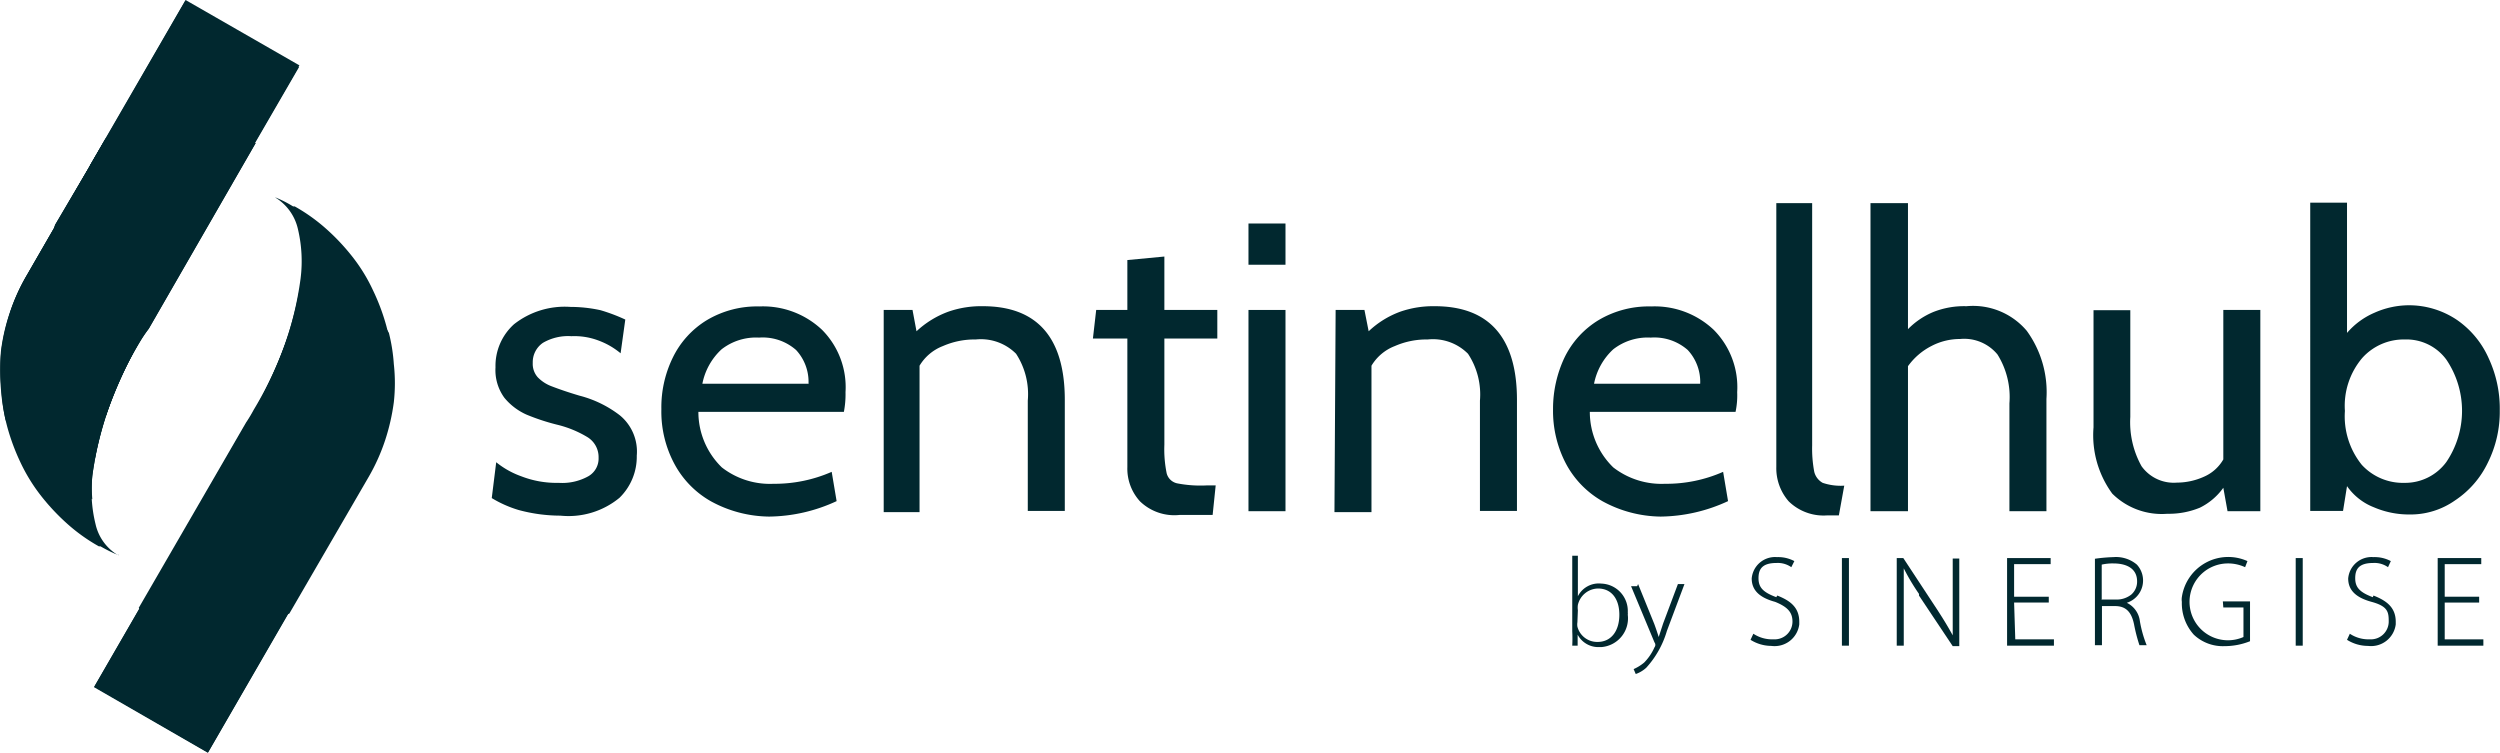 <svg id="Layer_1" data-name="Layer 1" xmlns="http://www.w3.org/2000/svg" viewBox="0 0 106.71 32.13"><defs><style>.cls-1{fill:#01282f;}.cls-2{fill:none;}</style></defs><path id="Path_40" data-name="Path 40" class="cls-1" d="M74.79,45.84a4.92,4.92,0,0,1-1.15-.51l.19-1.53a3.64,3.64,0,0,0,1.07.6,4.15,4.15,0,0,0,1.6.28,2.29,2.29,0,0,0,1.26-.28.87.87,0,0,0,.44-.79,1,1,0,0,0-.49-.89,4.57,4.57,0,0,0-1.23-.51,9.25,9.25,0,0,1-1.35-.44,2.58,2.58,0,0,1-.95-.72,2,2,0,0,1-.38-1.3,2.39,2.39,0,0,1,.79-1.84A3.5,3.5,0,0,1,77,37.17a6,6,0,0,1,1.28.14,7.47,7.47,0,0,1,1.06.4l-.2,1.44a3.19,3.19,0,0,0-.93-.54,2.91,2.91,0,0,0-1.17-.19,2.14,2.14,0,0,0-1.21.28,1,1,0,0,0-.44.86.86.86,0,0,0,.21.61,1.6,1.6,0,0,0,.6.39c.26.1.65.24,1.19.4a4.76,4.76,0,0,1,1.72.84,2,2,0,0,1,.72,1.72,2.45,2.45,0,0,1-.74,1.8,3.42,3.42,0,0,1-2.52.76A6.85,6.85,0,0,1,74.79,45.84Z" transform="translate(-52.65 -24.07)"/><path id="Path_41" data-name="Path 41" class="cls-1" d="M83,45.47a4,4,0,0,1-1.58-1.63,4.72,4.72,0,0,1-.54-2.3,4.82,4.82,0,0,1,.49-2.21,3.82,3.82,0,0,1,1.46-1.6,4.19,4.19,0,0,1,2.24-.58,3.67,3.67,0,0,1,2.67,1,3.47,3.47,0,0,1,1,2.66,3.92,3.92,0,0,1-.07.84H82.46a3.3,3.3,0,0,0,1,2.37,3.34,3.34,0,0,0,2.21.7,6.05,6.05,0,0,0,2.48-.51l.21,1.25a7,7,0,0,1-2.88.66A5.28,5.28,0,0,1,83,45.47Zm4.16-5a2,2,0,0,0-.53-1.46,2.16,2.16,0,0,0-1.58-.53,2.39,2.39,0,0,0-1.6.5,2.7,2.7,0,0,0-.82,1.47h4.52Z" transform="translate(-52.65 -24.07)"/><path id="Path_42" data-name="Path 42" class="cls-1" d="M90.37,37.3H91.6l.17.91a4,4,0,0,1,1.37-.84,4.25,4.25,0,0,1,1.46-.23c2.33,0,3.5,1.35,3.5,4v4.74H96.52V41.17a3.15,3.15,0,0,0-.5-2,2.12,2.12,0,0,0-1.72-.61,3.37,3.37,0,0,0-1.4.28,2,2,0,0,0-1,.84v6.25H90.37Z" transform="translate(-52.65 -24.07)"/><path id="Path_43" data-name="Path 43" class="cls-1" d="M101.31,45.47a2.07,2.07,0,0,1-.54-1.46V38.52H99.3l.14-1.22h1.33V35.17l1.58-.15V37.3h2.26v1.22h-2.26v4.53a5.11,5.11,0,0,0,.1,1.23.59.59,0,0,0,.44.42,5.23,5.23,0,0,0,1.25.09h.4l-.13,1.26H103A2.11,2.11,0,0,1,101.31,45.47Z" transform="translate(-52.65 -24.07)"/><path id="Path_44" data-name="Path 44" class="cls-1" d="M105.94,33.61h1.58v1.76h-1.58Zm0,3.69h1.58v8.59h-1.58Z" transform="translate(-52.65 -24.07)"/><path id="Path_45" data-name="Path 45" class="cls-1" d="M109.66,37.3h1.23l.18.91a3.92,3.92,0,0,1,1.36-.84,4.29,4.29,0,0,1,1.46-.23c2.33,0,3.51,1.35,3.51,4v4.74h-1.58V41.17a3.15,3.15,0,0,0-.51-2,2.11,2.11,0,0,0-1.72-.61,3.37,3.37,0,0,0-1.4.28,2,2,0,0,0-1,.84v6.25h-1.58Z" transform="translate(-52.65 -24.07)"/><path id="Path_46" data-name="Path 46" class="cls-1" d="M121.06,45.47a4,4,0,0,1-1.58-1.63,4.84,4.84,0,0,1-.54-2.3,5.13,5.13,0,0,1,.49-2.21,3.82,3.82,0,0,1,1.46-1.6,4.19,4.19,0,0,1,2.24-.58,3.67,3.67,0,0,1,2.67,1,3.47,3.47,0,0,1,1,2.66,3.37,3.37,0,0,1-.07.84h-6.22a3.3,3.3,0,0,0,1,2.37,3.36,3.36,0,0,0,2.21.7,6,6,0,0,0,2.48-.51l.21,1.25a7,7,0,0,1-2.88.66A5.28,5.28,0,0,1,121.06,45.47Zm4.16-5a2,2,0,0,0-.53-1.46,2.16,2.16,0,0,0-1.58-.53,2.39,2.39,0,0,0-1.6.5,2.7,2.7,0,0,0-.82,1.47h4.53Z" transform="translate(-52.65 -24.07)"/><path id="Path_47" data-name="Path 47" class="cls-1" d="M129,45.47a2.15,2.15,0,0,1-.53-1.47V32.74H130V43.08a5.33,5.33,0,0,0,.09,1.13.74.74,0,0,0,.36.47,2.41,2.41,0,0,0,.92.12l-.23,1.27h-.51A2.13,2.13,0,0,1,129,45.47Z" transform="translate(-52.65 -24.07)"/><path id="Path_48" data-name="Path 48" class="cls-1" d="M139.16,38.19A4.46,4.46,0,0,1,140,41.1v4.79h-1.58v-4.6a3.43,3.43,0,0,0-.51-2.09,1.84,1.84,0,0,0-1.6-.66,2.62,2.62,0,0,0-1.22.3,2.8,2.8,0,0,0-1,.86v6.19h-1.6V32.74h1.6v5.38a3.28,3.28,0,0,1,1.1-.74,3.56,3.56,0,0,1,1.4-.24A3,3,0,0,1,139.16,38.19Z" transform="translate(-52.65 -24.07)"/><path id="Path_49" data-name="Path 49" class="cls-1" d="M142.81,45.14a4.22,4.22,0,0,1-.8-2.83v-5h1.57v4.56a3.85,3.85,0,0,0,.48,2.1,1.69,1.69,0,0,0,1.51.7,2.83,2.83,0,0,0,1.15-.25,1.76,1.76,0,0,0,.83-.74V37.3h1.58v8.59h-1.4l-.18-1a2.68,2.68,0,0,1-1,.85,3.47,3.47,0,0,1-1.39.26A3,3,0,0,1,142.81,45.14Z" transform="translate(-52.65 -24.07)"/><path id="Path_50" data-name="Path 50" class="cls-1" d="M157.53,37.73a3.92,3.92,0,0,1,1.35,1.64,5.08,5.08,0,0,1,.47,2.21,4.87,4.87,0,0,1-.51,2.24,4,4,0,0,1-1.4,1.61,3.3,3.3,0,0,1-1.94.6,3.81,3.81,0,0,1-1.53-.31,2.51,2.51,0,0,1-1.14-.9l-.17,1.06h-1.4V32.72h1.57v5.56a3.21,3.21,0,0,1,1.17-.86,3.62,3.62,0,0,1,1.48-.32A3.67,3.67,0,0,1,157.53,37.73Zm-.46,6.06a3.9,3.9,0,0,0,0-4.37,2.11,2.11,0,0,0-1.77-.86,2.38,2.38,0,0,0-1.82.79,3.16,3.16,0,0,0-.74,2.26,3.3,3.3,0,0,0,.72,2.3,2.38,2.38,0,0,0,1.82.77,2.18,2.18,0,0,0,1.79-.89Z" transform="translate(-52.65 -24.07)"/><g id="Group_19" data-name="Group 19"><g id="Group_18" data-name="Group 18"><g id="Group_17" data-name="Group 17"><path id="Path_51" data-name="Path 51" class="cls-1" d="M157,51.36V49.79h1.47v-.25H157V48.15h1.56v-.26h-1.86v3.74h1.95v-.27Z" transform="translate(-52.65 -24.07)"/><path id="Path_52" data-name="Path 52" class="cls-1" d="M153.93,49.56c-.56-.21-.75-.42-.75-.81s.16-.65.77-.65a1,1,0,0,1,.63.18h0l.12-.26v0a1.47,1.47,0,0,0-.74-.17,1,1,0,0,0-1.08.91.09.09,0,0,0,0,0c0,.48.3.81,1,1s.73.44.73.84a.76.76,0,0,1-.76.76h-.1a1.44,1.44,0,0,1-.8-.24l0,0-.12.26v0a1.68,1.68,0,0,0,.9.26,1.06,1.06,0,0,0,1.18-.92s0-.08,0-.11c0-.61-.39-.9-.95-1.12" transform="translate(-52.65 -24.07)"/><path id="Path_53" data-name="Path 53" class="cls-1" d="M150.64,47.89v3.74h.3V47.89Z" transform="translate(-52.65 -24.07)"/><path id="Path_54" data-name="Path 54" class="cls-1" d="M147.55,50h.86v1.26a1.64,1.64,0,1,1-.7-3.14,1.72,1.72,0,0,1,.77.16l0,0,.1-.26h0a2,2,0,0,0-2.8,1.54.67.67,0,0,0,0,.2,2,2,0,0,0,.51,1.4,1.8,1.8,0,0,0,1.31.49,2.93,2.93,0,0,0,1.09-.21h0v-1.7h-1.16Z" transform="translate(-52.65 -24.07)"/><path id="Path_55" data-name="Path 55" class="cls-1" d="M144.27,51.59a5,5,0,0,1-.28-1,1,1,0,0,0-.56-.79,1,1,0,0,0,.43-1.63,1.38,1.38,0,0,0-1-.32,6.82,6.82,0,0,0-.79.07h0v3.69h.3V49.94h.56c.46,0,.7.25.81.78a6.84,6.84,0,0,0,.23.89v0h.31Zm-1.91-1.91V48.17a2.1,2.1,0,0,1,.51-.05c.43,0,1,.14,1,.77a.73.73,0,0,1-.25.56,1,1,0,0,1-.67.21h-.57Z" transform="translate(-52.65 -24.07)"/><path id="Path_56" data-name="Path 56" class="cls-1" d="M138.62,49.79h1.48v-.25h-1.48V48.15h1.56v-.26h-1.86v3.74h2v-.27h-1.65Z" transform="translate(-52.65 -24.07)"/><path id="Path_57" data-name="Path 57" class="cls-1" d="M136,47.89v1.86c0,.6,0,1,0,1.44-.18-.33-.37-.65-.67-1.11l-1.44-2.19h-.28v3.74h.3v-1.9c0-.58,0-1,0-1.4a9.22,9.22,0,0,0,.65,1.09l0,.07L136,51.65h.28V47.91H136Z" transform="translate(-52.65 -24.07)"/><path id="Path_58" data-name="Path 58" class="cls-1" d="M131.27,47.89v3.74h.3V47.89Z" transform="translate(-52.65 -24.07)"/><path id="Path_59" data-name="Path 59" class="cls-1" d="M128.47,49.56c-.57-.21-.76-.42-.76-.81s.16-.65.77-.65a1,1,0,0,1,.63.18h0l.13-.26,0,0a1.47,1.47,0,0,0-.74-.17,1,1,0,0,0-1.08.91s0,0,0,0c0,.48.3.81,1,1,.52.21.74.44.74.84a.76.76,0,0,1-.76.76h-.1a1.45,1.45,0,0,1-.81-.24l0,0-.12.26,0,0a1.68,1.68,0,0,0,.89.26,1.06,1.06,0,0,0,1.19-.92v-.11c0-.61-.38-.9-.94-1.12" transform="translate(-52.65 -24.07)"/></g><path id="Path_60" data-name="Path 60" class="cls-1" d="M119.71,47.79H120v1.73h0a1,1,0,0,1,1-.54,1.17,1.17,0,0,1,1.13,1.23.34.34,0,0,1,0,.1A1.23,1.23,0,0,1,121,51.69h-.08a1,1,0,0,1-.93-.53h0l0,.47h-.23a6,6,0,0,0,0-.61V47.79Zm.27,2.84a.61.61,0,0,0,0,.19.87.87,0,0,0,.86.65c.6,0,.93-.49.93-1.16s-.33-1.12-.91-1.12a.9.9,0,0,0-.86.7.85.85,0,0,0,0,.23Z" transform="translate(-52.65 -24.07)"/><path id="Path_61" data-name="Path 61" class="cls-1" d="M122.57,49l.69,1.7c.07.19.14.4.19.56h0l.19-.58.63-1.68h.28L123.8,51a4,4,0,0,1-.88,1.57,1.29,1.29,0,0,1-.45.27l-.09-.21a1.89,1.89,0,0,0,.45-.28,2.2,2.2,0,0,0,.44-.65.17.17,0,0,0,0-.21l-1-2.4h.26Z" transform="translate(-52.65 -24.07)"/></g></g><g id="Group_31" data-name="Group 31"><path id="Path_62" data-name="Path 62" class="cls-1" d="M64.39,32.49h0a5.05,5.05,0,0,1,.77.39h0l.07,0a7.67,7.67,0,0,1,1.39,1,9.18,9.18,0,0,1,1.12,1.21,7.24,7.24,0,0,1,.84,1.39,9,9,0,0,1,.56,1.5,8,8,0,0,1,.26,1.6,9.84,9.84,0,0,1,0,1.63A8.26,8.26,0,0,1,69,42.88a9.08,9.08,0,0,1-.7,1.56L61.52,56.2l-4.86-2.8,6.49-11.23.33-.54a14.7,14.7,0,0,0,2-5.67,5.94,5.94,0,0,0-.12-2.14,2.12,2.12,0,0,0-.93-1.3A0,0,0,0,0,64.39,32.49Z" transform="translate(-52.65 -24.07)"/><g id="Group_20" data-name="Group 20"><path id="Path_63" data-name="Path 63" class="cls-2" d="M69.44,39.63a7.86,7.86,0,0,0-.26-1.6,9.14,9.14,0,0,0-.56-1.51,10.88,10.88,0,0,0-.85-1.38,7.55,7.55,0,0,0-1.12-1.21,9.7,9.7,0,0,0-1.38-1l-.07,0h0a3.71,3.71,0,0,0-.77-.39h0l0,0a2,2,0,0,1,.93,1.3A5.51,5.51,0,0,1,65.52,36a15,15,0,0,1-2,5.66,4.53,4.53,0,0,1-.34.55l-2.66,4.61a8.42,8.42,0,0,1,5.12,2.35l2.72-4.7a8.56,8.56,0,0,0,1.07-3.18A12.35,12.35,0,0,0,69.44,39.63Z" transform="translate(-52.65 -24.07)"/><path id="Path_64" data-name="Path 64" class="cls-1" d="M56.68,53.38l4.85,2.81,4.09-7.07a8.37,8.37,0,0,0-5.12-2.35Z" transform="translate(-52.65 -24.07)"/></g><g id="Group_21" data-name="Group 21"><path id="Path_65" data-name="Path 65" class="cls-2" d="M69.23,38.3l0-.27a8.71,8.71,0,0,0-.56-1.5,9.34,9.34,0,0,0-.84-1.39,7.61,7.61,0,0,0-1.13-1.21,9.7,9.7,0,0,0-1.38-1l-.07,0h0a3.71,3.71,0,0,0-.77-.39h0l0,0a2,2,0,0,1,.93,1.3,4.34,4.34,0,0,1,.16,1.08A8.6,8.6,0,0,1,69.23,38.3Z" transform="translate(-52.65 -24.07)"/><path id="Path_66" data-name="Path 66" class="cls-2" d="M62,50.8a8.31,8.31,0,0,1-3.4-.73l-1.91,3.31,4.85,2.81L65,50.26A8.3,8.3,0,0,1,62,50.8Z" transform="translate(-52.65 -24.07)"/><path id="Path_67" data-name="Path 67" class="cls-1" d="M65,50.26l3.39-5.84a8.37,8.37,0,0,0,.7-1.56,9,9,0,0,0,.37-1.62,7.41,7.41,0,0,0,0-1.63,7.51,7.51,0,0,0-.21-1.33,8.37,8.37,0,0,0-3.7-3.39,6.26,6.26,0,0,1,0,1.06,15.11,15.11,0,0,1-2,5.66,3.77,3.77,0,0,1-.34.54l-4.57,7.92a8.33,8.33,0,0,0,6.36.19Z" transform="translate(-52.65 -24.07)"/></g><g id="Group_22" data-name="Group 22"><path id="Path_68" data-name="Path 68" class="cls-2" d="M69.44,39.63a7.37,7.37,0,0,0-.21-1.33,8.21,8.21,0,0,0-3.7-3.39,6.14,6.14,0,0,1,0,1.05c0,.2,0,.4-.09.62a8.32,8.32,0,0,1,3.72,5.93,7.7,7.7,0,0,0,.26-1.23A8.28,8.28,0,0,0,69.44,39.63Z" transform="translate(-52.65 -24.07)"/><path id="Path_69" data-name="Path 69" class="cls-1" d="M65.41,36.56a15.28,15.28,0,0,1-1.93,5,6.16,6.16,0,0,1-.33.55l-4.58,7.91a8.33,8.33,0,0,0,6.36.19l3.39-5.84a8.37,8.37,0,0,0,.7-1.56l.1-.37A8.33,8.33,0,0,0,65.41,36.56Z" transform="translate(-52.65 -24.07)"/></g><g id="Group_23" data-name="Group 23"><path id="Path_70" data-name="Path 70" class="cls-2" d="M65.41,36.56a13.33,13.33,0,0,1-.47,1.86,8.33,8.33,0,0,1,2.45,5.91,8.47,8.47,0,0,1-.31,2.24l1.26-2.17a9.08,9.08,0,0,0,.7-1.56l.1-.37A8.43,8.43,0,0,0,65.41,36.56Z" transform="translate(-52.65 -24.07)"/><path id="Path_71" data-name="Path 71" class="cls-2" d="M64.9,50.28l0,0,.06-.07A.31.31,0,0,0,64.9,50.28Z" transform="translate(-52.65 -24.07)"/><path id="Path_72" data-name="Path 72" class="cls-1" d="M64.94,38.44a19.26,19.26,0,0,1-1.44,3.17,4.53,4.53,0,0,1-.34.55l-4.57,7.91a8.24,8.24,0,0,0,3.4.73,8.5,8.5,0,0,0,2.91-.52.26.26,0,0,1,.09-.09l2.07-3.6a8.54,8.54,0,0,0,.31-2.25A8.22,8.22,0,0,0,64.94,38.44Z" transform="translate(-52.65 -24.07)"/></g><g id="Group_24" data-name="Group 24"><path id="Path_73" data-name="Path 73" class="cls-2" d="M65.41,36.56a13.33,13.33,0,0,1-.47,1.86,8.33,8.33,0,0,1,2.45,5.91,8.47,8.47,0,0,1-.31,2.24l1.26-2.17a9.08,9.08,0,0,0,.7-1.56l.1-.37A8.43,8.43,0,0,0,65.41,36.56Z" transform="translate(-52.65 -24.07)"/><path id="Path_74" data-name="Path 74" class="cls-2" d="M64.9,50.28l0,0,.06-.07A.31.31,0,0,0,64.9,50.28Z" transform="translate(-52.65 -24.07)"/><path id="Path_75" data-name="Path 75" class="cls-1" d="M64.94,38.44a19.26,19.26,0,0,1-1.44,3.17,4.53,4.53,0,0,1-.34.55l-4.57,7.91a8.24,8.24,0,0,0,3.4.73,8.5,8.5,0,0,0,2.91-.52.26.26,0,0,1,.09-.09l2.07-3.6a8.54,8.54,0,0,0,.31-2.25A8.22,8.22,0,0,0,64.94,38.44Z" transform="translate(-52.65 -24.07)"/></g><g id="Group_30" data-name="Group 30"><path id="Path_76" data-name="Path 76" class="cls-1" d="M57.71,47.77h0a6.12,6.12,0,0,1-.77-.38l0,0-.07,0a7.53,7.53,0,0,1-1.39-1,9.18,9.18,0,0,1-1.12-1.21,7.48,7.48,0,0,1-.84-1.38,9.14,9.14,0,0,1-.56-1.51,8.77,8.77,0,0,1-.27-1.6,9.84,9.84,0,0,1,0-1.63,8.26,8.26,0,0,1,.37-1.62,8.37,8.37,0,0,1,.7-1.56l6.79-11.75,4.86,2.81L58.94,38.1l-.34.55a14.87,14.87,0,0,0-2,5.66,5.93,5.93,0,0,0,.13,2.14,2.06,2.06,0,0,0,.93,1.3l.05,0Z" transform="translate(-52.65 -24.07)"/><g id="Group_25" data-name="Group 25"><path id="Path_77" data-name="Path 77" class="cls-2" d="M52.68,40.63a7.86,7.86,0,0,0,.26,1.6,9.14,9.14,0,0,0,.56,1.51,9.78,9.78,0,0,0,.84,1.38,8,8,0,0,0,1.12,1.21,9.58,9.58,0,0,0,1.39,1l.07,0,0,0a4.24,4.24,0,0,0,.77.38h0l-.05,0a2,2,0,0,1-.93-1.3,5.7,5.7,0,0,1-.13-2.14,15.4,15.4,0,0,1,2-5.66c.11-.19.22-.37.34-.54l2.66-4.62a8.42,8.42,0,0,1-5.12-2.35l-2.7,4.7A8.56,8.56,0,0,0,52.71,39,7.22,7.22,0,0,0,52.68,40.63Z" transform="translate(-52.65 -24.07)"/><path id="Path_78" data-name="Path 78" class="cls-1" d="M65.43,26.86l-4.86-2.79-4.09,7.07a8.42,8.42,0,0,0,5.12,2.35Z" transform="translate(-52.65 -24.07)"/></g><g id="Group_26" data-name="Group 26"><path id="Path_79" data-name="Path 79" class="cls-2" d="M52.89,42l0,.27a9,9,0,0,0,.56,1.5,10.27,10.27,0,0,0,.84,1.39,8.1,8.1,0,0,0,1.13,1.21,9.7,9.7,0,0,0,1.38,1,.11.11,0,0,0,.07,0l0,0a3.71,3.71,0,0,0,.77.39h0l-.05,0a2.06,2.06,0,0,1-.93-1.3,5,5,0,0,1-.16-1.09A8.4,8.4,0,0,1,52.89,42Z" transform="translate(-52.65 -24.07)"/><path id="Path_80" data-name="Path 80" class="cls-2" d="M60.11,29.44a8.1,8.1,0,0,1,3.4.74l1.91-3.32-4.85-2.79L57.15,30A8.1,8.1,0,0,1,60.11,29.44Z" transform="translate(-52.65 -24.07)"/><path id="Path_81" data-name="Path 81" class="cls-1" d="M57.15,30l-3.37,5.84a8.09,8.09,0,0,0-.7,1.56A8.75,8.75,0,0,0,52.71,39a7.41,7.41,0,0,0,0,1.63A7.62,7.62,0,0,0,52.89,42a8.3,8.3,0,0,0,3.7,3.38,6.14,6.14,0,0,1,0-1,15,15,0,0,1,2-5.66A6.16,6.16,0,0,1,59,38.1l4.56-7.92A8.14,8.14,0,0,0,57.15,30Z" transform="translate(-52.65 -24.07)"/></g><g id="Group_27" data-name="Group 27"><path id="Path_82" data-name="Path 82" class="cls-2" d="M52.68,40.63A7.51,7.51,0,0,0,52.89,42a8.32,8.32,0,0,0,3.7,3.39,6.11,6.11,0,0,1,0-1.05c0-.2.05-.4.09-.62A8.32,8.32,0,0,1,53,37.75,7.27,7.27,0,0,0,52.73,39,6.09,6.09,0,0,0,52.68,40.63Z" transform="translate(-52.65 -24.07)"/><path id="Path_83" data-name="Path 83" class="cls-1" d="M56.69,43.7a15.42,15.42,0,0,1,1.93-5.05A6.16,6.16,0,0,1,59,38.1l4.56-7.92a8.1,8.1,0,0,0-3.4-.74,8.34,8.34,0,0,0-3,.54l-3.37,5.86a8.75,8.75,0,0,0-.7,1.56l-.1.37A8.38,8.38,0,0,0,56.69,43.7Z" transform="translate(-52.65 -24.07)"/></g><g id="Group_28" data-name="Group 28"><path id="Path_84" data-name="Path 84" class="cls-2" d="M56.69,43.7a13.37,13.37,0,0,1,.48-1.86,8.32,8.32,0,0,1-2.46-5.91A8.55,8.55,0,0,1,55,33.68l-1.27,2.18a8.75,8.75,0,0,0-.7,1.56l-.1.36A8.45,8.45,0,0,0,56.69,43.7Z" transform="translate(-52.65 -24.07)"/><path id="Path_85" data-name="Path 85" class="cls-2" d="M57.2,30l-.05,0-.06.07A.48.48,0,0,0,57.2,30Z" transform="translate(-52.65 -24.07)"/><path id="Path_86" data-name="Path 86" class="cls-1" d="M57.17,41.82a19.22,19.22,0,0,1,1.43-3.17c.11-.19.22-.37.34-.55l4.57-7.92a8.16,8.16,0,0,0-3.4-.74A8.5,8.5,0,0,0,57.2,30s-.05.07-.09.09L55,33.67a8.47,8.47,0,0,0-.31,2.24A8.3,8.3,0,0,0,57.17,41.82Z" transform="translate(-52.65 -24.07)"/></g><g id="Group_29" data-name="Group 29"><path id="Path_87" data-name="Path 87" class="cls-2" d="M56.69,43.7a13.37,13.37,0,0,1,.48-1.86,8.32,8.32,0,0,1-2.46-5.91A8.55,8.55,0,0,1,55,33.68l-1.27,2.18a8.75,8.75,0,0,0-.7,1.56l-.1.36A8.45,8.45,0,0,0,56.69,43.7Z" transform="translate(-52.65 -24.07)"/><path id="Path_88" data-name="Path 88" class="cls-2" d="M57.2,30l-.05,0-.06.07A.48.48,0,0,0,57.2,30Z" transform="translate(-52.65 -24.07)"/><path id="Path_89" data-name="Path 89" class="cls-1" d="M57.17,41.82a19.22,19.22,0,0,1,1.43-3.17c.11-.19.22-.37.34-.55l4.57-7.92a8.16,8.16,0,0,0-3.4-.74A8.5,8.5,0,0,0,57.2,30s-.05.07-.09.09L55,33.67a8.47,8.47,0,0,0-.31,2.24A8.3,8.3,0,0,0,57.17,41.82Z" transform="translate(-52.65 -24.07)"/></g></g></g></svg>